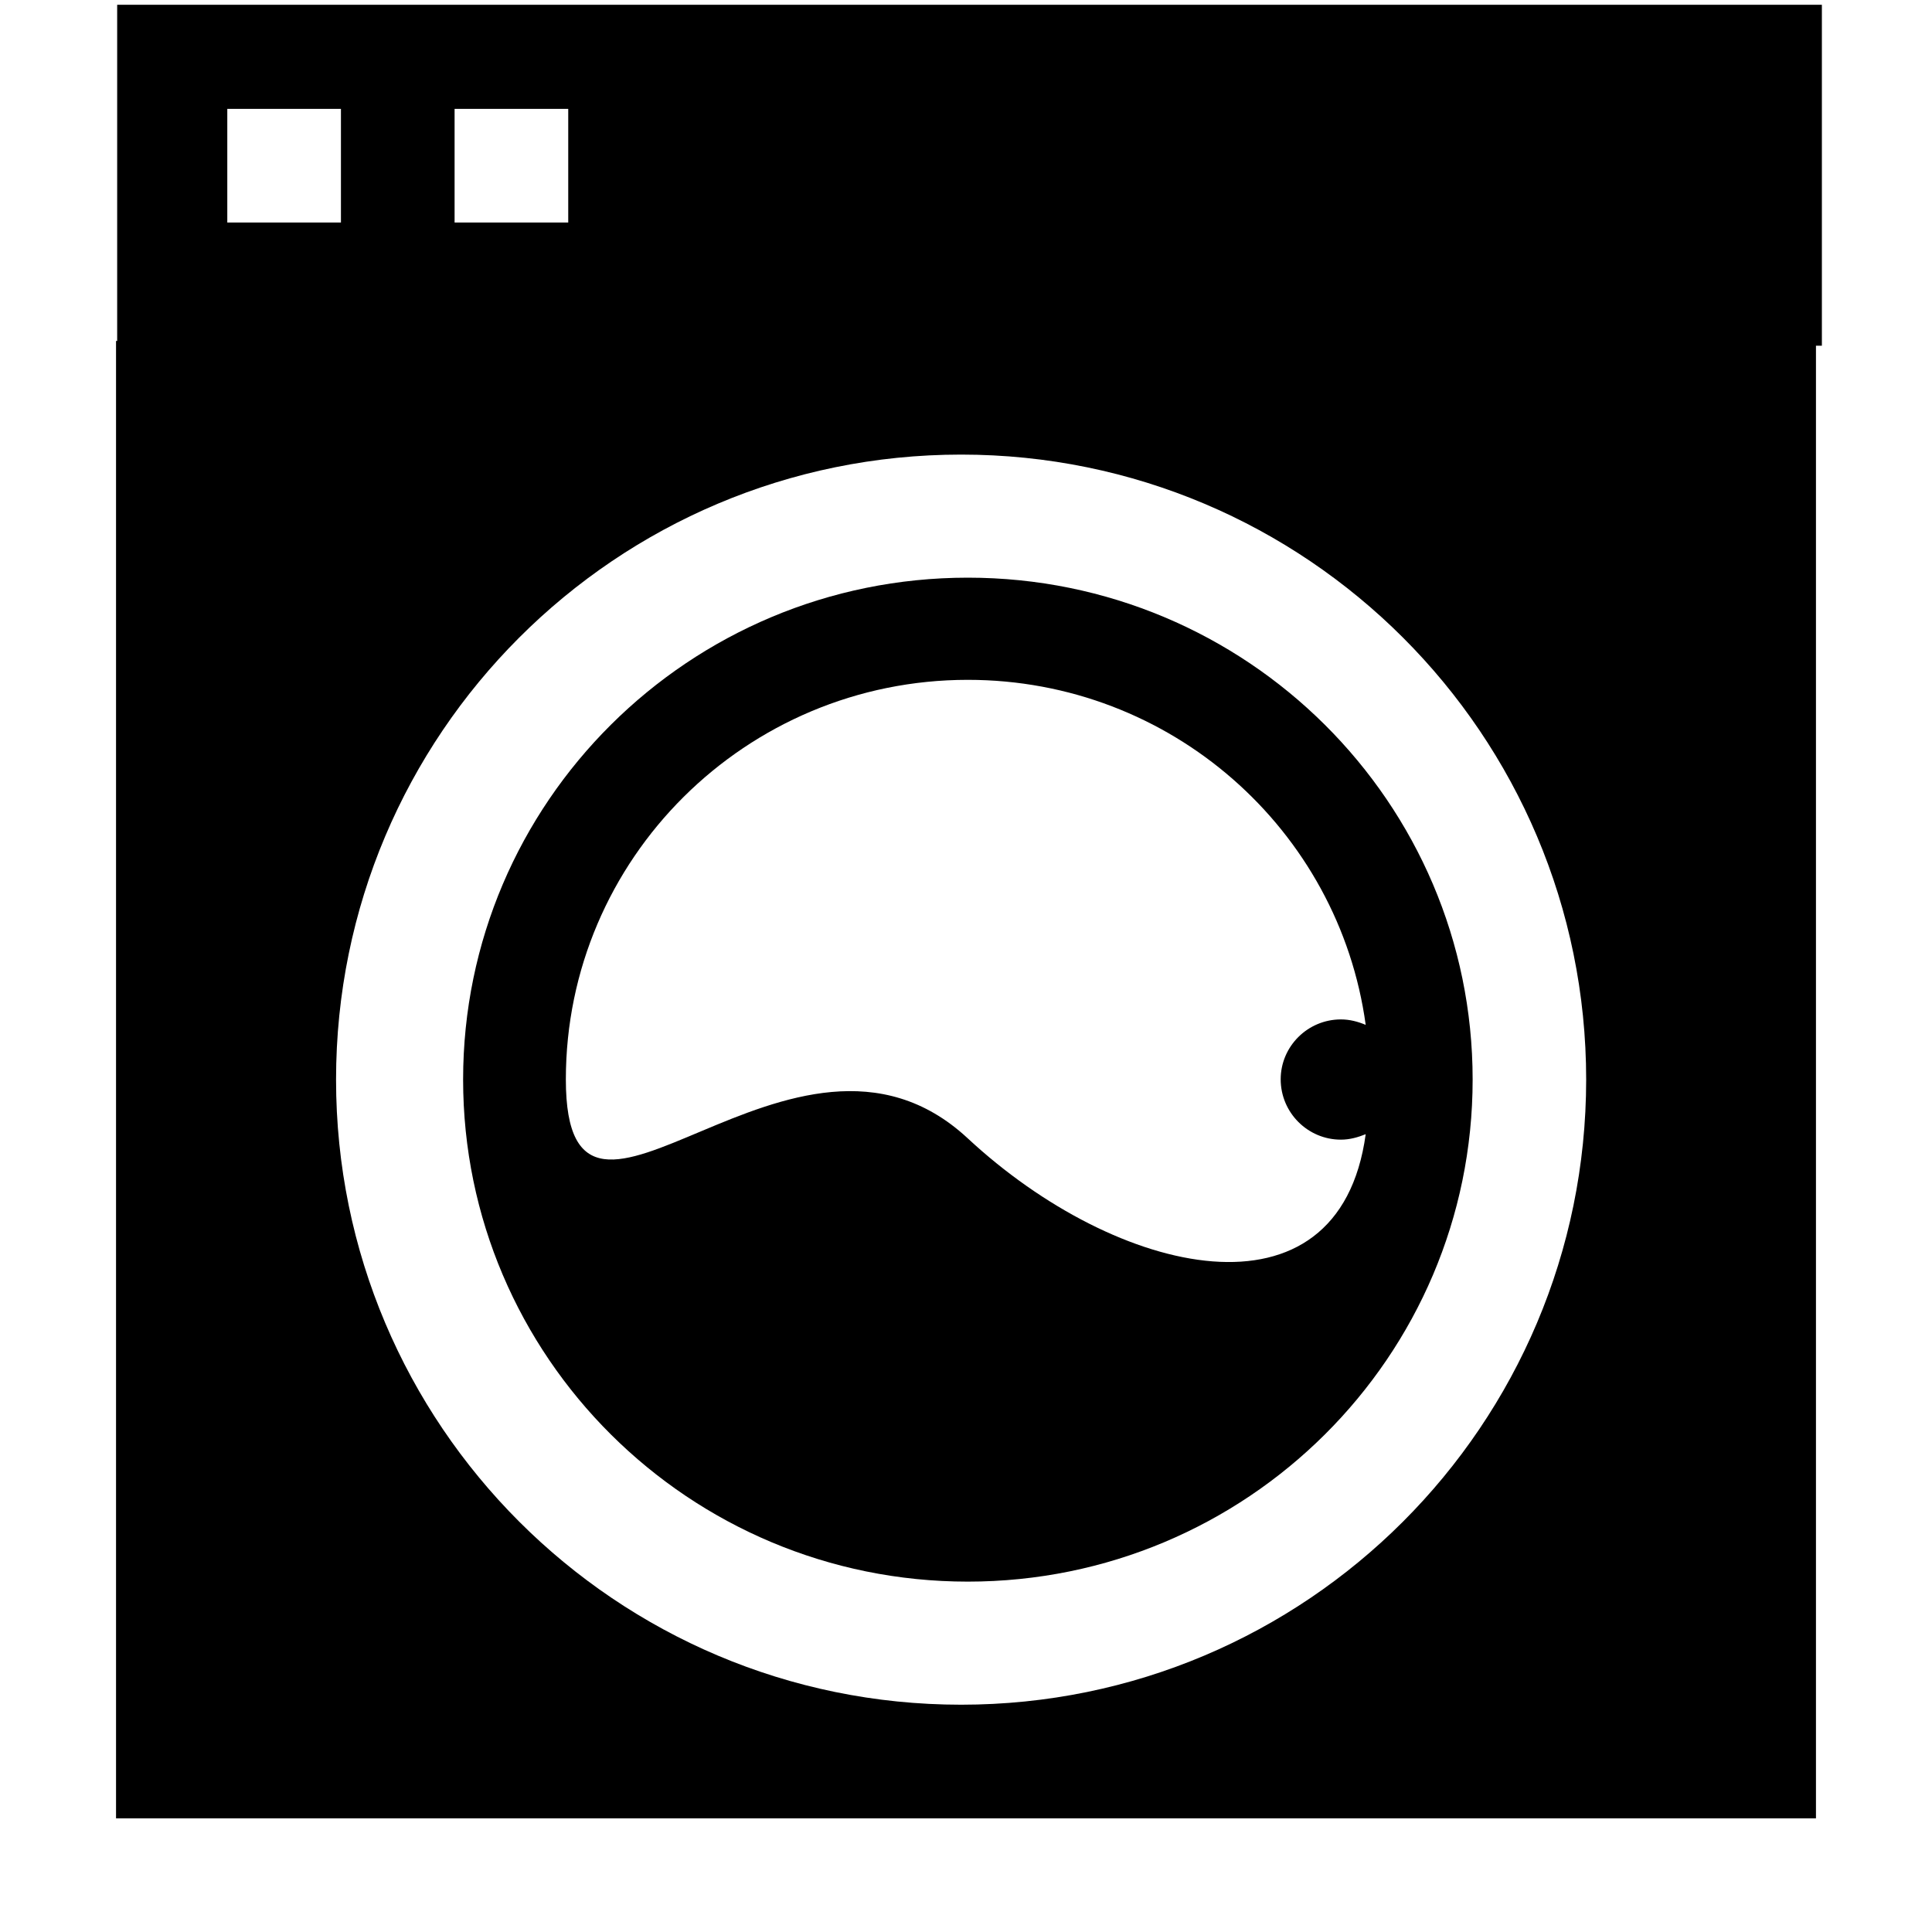 <!DOCTYPE svg PUBLIC "-//W3C//DTD SVG 1.1//EN" "http://www.w3.org/Graphics/SVG/1.1/DTD/svg11.dtd">

<!-- Uploaded to: SVG Repo, www.svgrepo.com, Transformed by: SVG Repo Mixer Tools -->
<svg width="20" height="20" viewBox="0 0 17.00 17.00" version="1.1" xmlns="http://www.w3.org/2000/svg" xmlns:xlink="http://www.w3.org/1999/xlink" class="si-glyph si-glyph-wash-machine-2" fill="black" stroke="black">

<g id="SVGRepo_blackgCarrier" stroke-width="0"/>

<g id="SVGRepo_tracerCarrier" stroke-linecap="round" stroke-linejoin="round"/>

<g id="SVGRepo_iconCarrier"> <title>996</title> <defs> </defs> <g stroke-width="0" fill="none" fill-rule="evenodd"> <g transform="translate(1, 0)" fill="black"> <path d="M15.031,0.042 L0.031,0.042 L0.031,3.042 L15.031,3.042 L15.031,0.042 L15.031,0.042 Z M2,1.958 L1,1.958 L1,0.958 L2,0.958 L2,1.958 L2,1.958 Z M4,1.958 L3,1.958 L3,0.958 L4,0.958 L4,1.958 L4,1.958 Z" class="si-glyph-fill"> </path> <path d="M0.021,3 L0.021,16 L14.979,16 L14.979,3 L0.021,3 L0.021,3 Z M7.457,15 C4.42,15 1.957,12.537 1.957,9.5 C1.957,6.463 4.419,4 7.457,4 C10.494,4 12.957,6.463 12.957,9.5 C12.956,12.537 10.494,15 7.457,15 L7.457,15 Z" class="si-glyph-fill"> </path> <path d="M7.516,5.083 C5.063,5.083 3.075,7.062 3.075,9.499 C3.075,11.937 5.063,13.917 7.516,13.917 C9.97,13.917 11.958,11.938 11.958,9.499 C11.958,7.062 9.97,5.083 7.516,5.083 L7.516,5.083 Z M10.799,10.028 C10.878,10.028 10.949,10.007 11.017,9.98 C10.782,11.696 8.827,11.236 7.516,10.017 C5.985,8.593 3.979,11.442 3.979,9.498 C3.979,7.558 5.563,5.982 7.516,5.982 C9.305,5.982 10.782,7.303 11.017,9.018 C10.95,8.99 10.878,8.97 10.799,8.97 C10.507,8.97 10.269,9.207 10.269,9.497 C10.269,9.79 10.507,10.028 10.799,10.028 L10.799,10.028 Z" class="si-glyph-fill"> </path> </g> </g> </g>

</svg>
